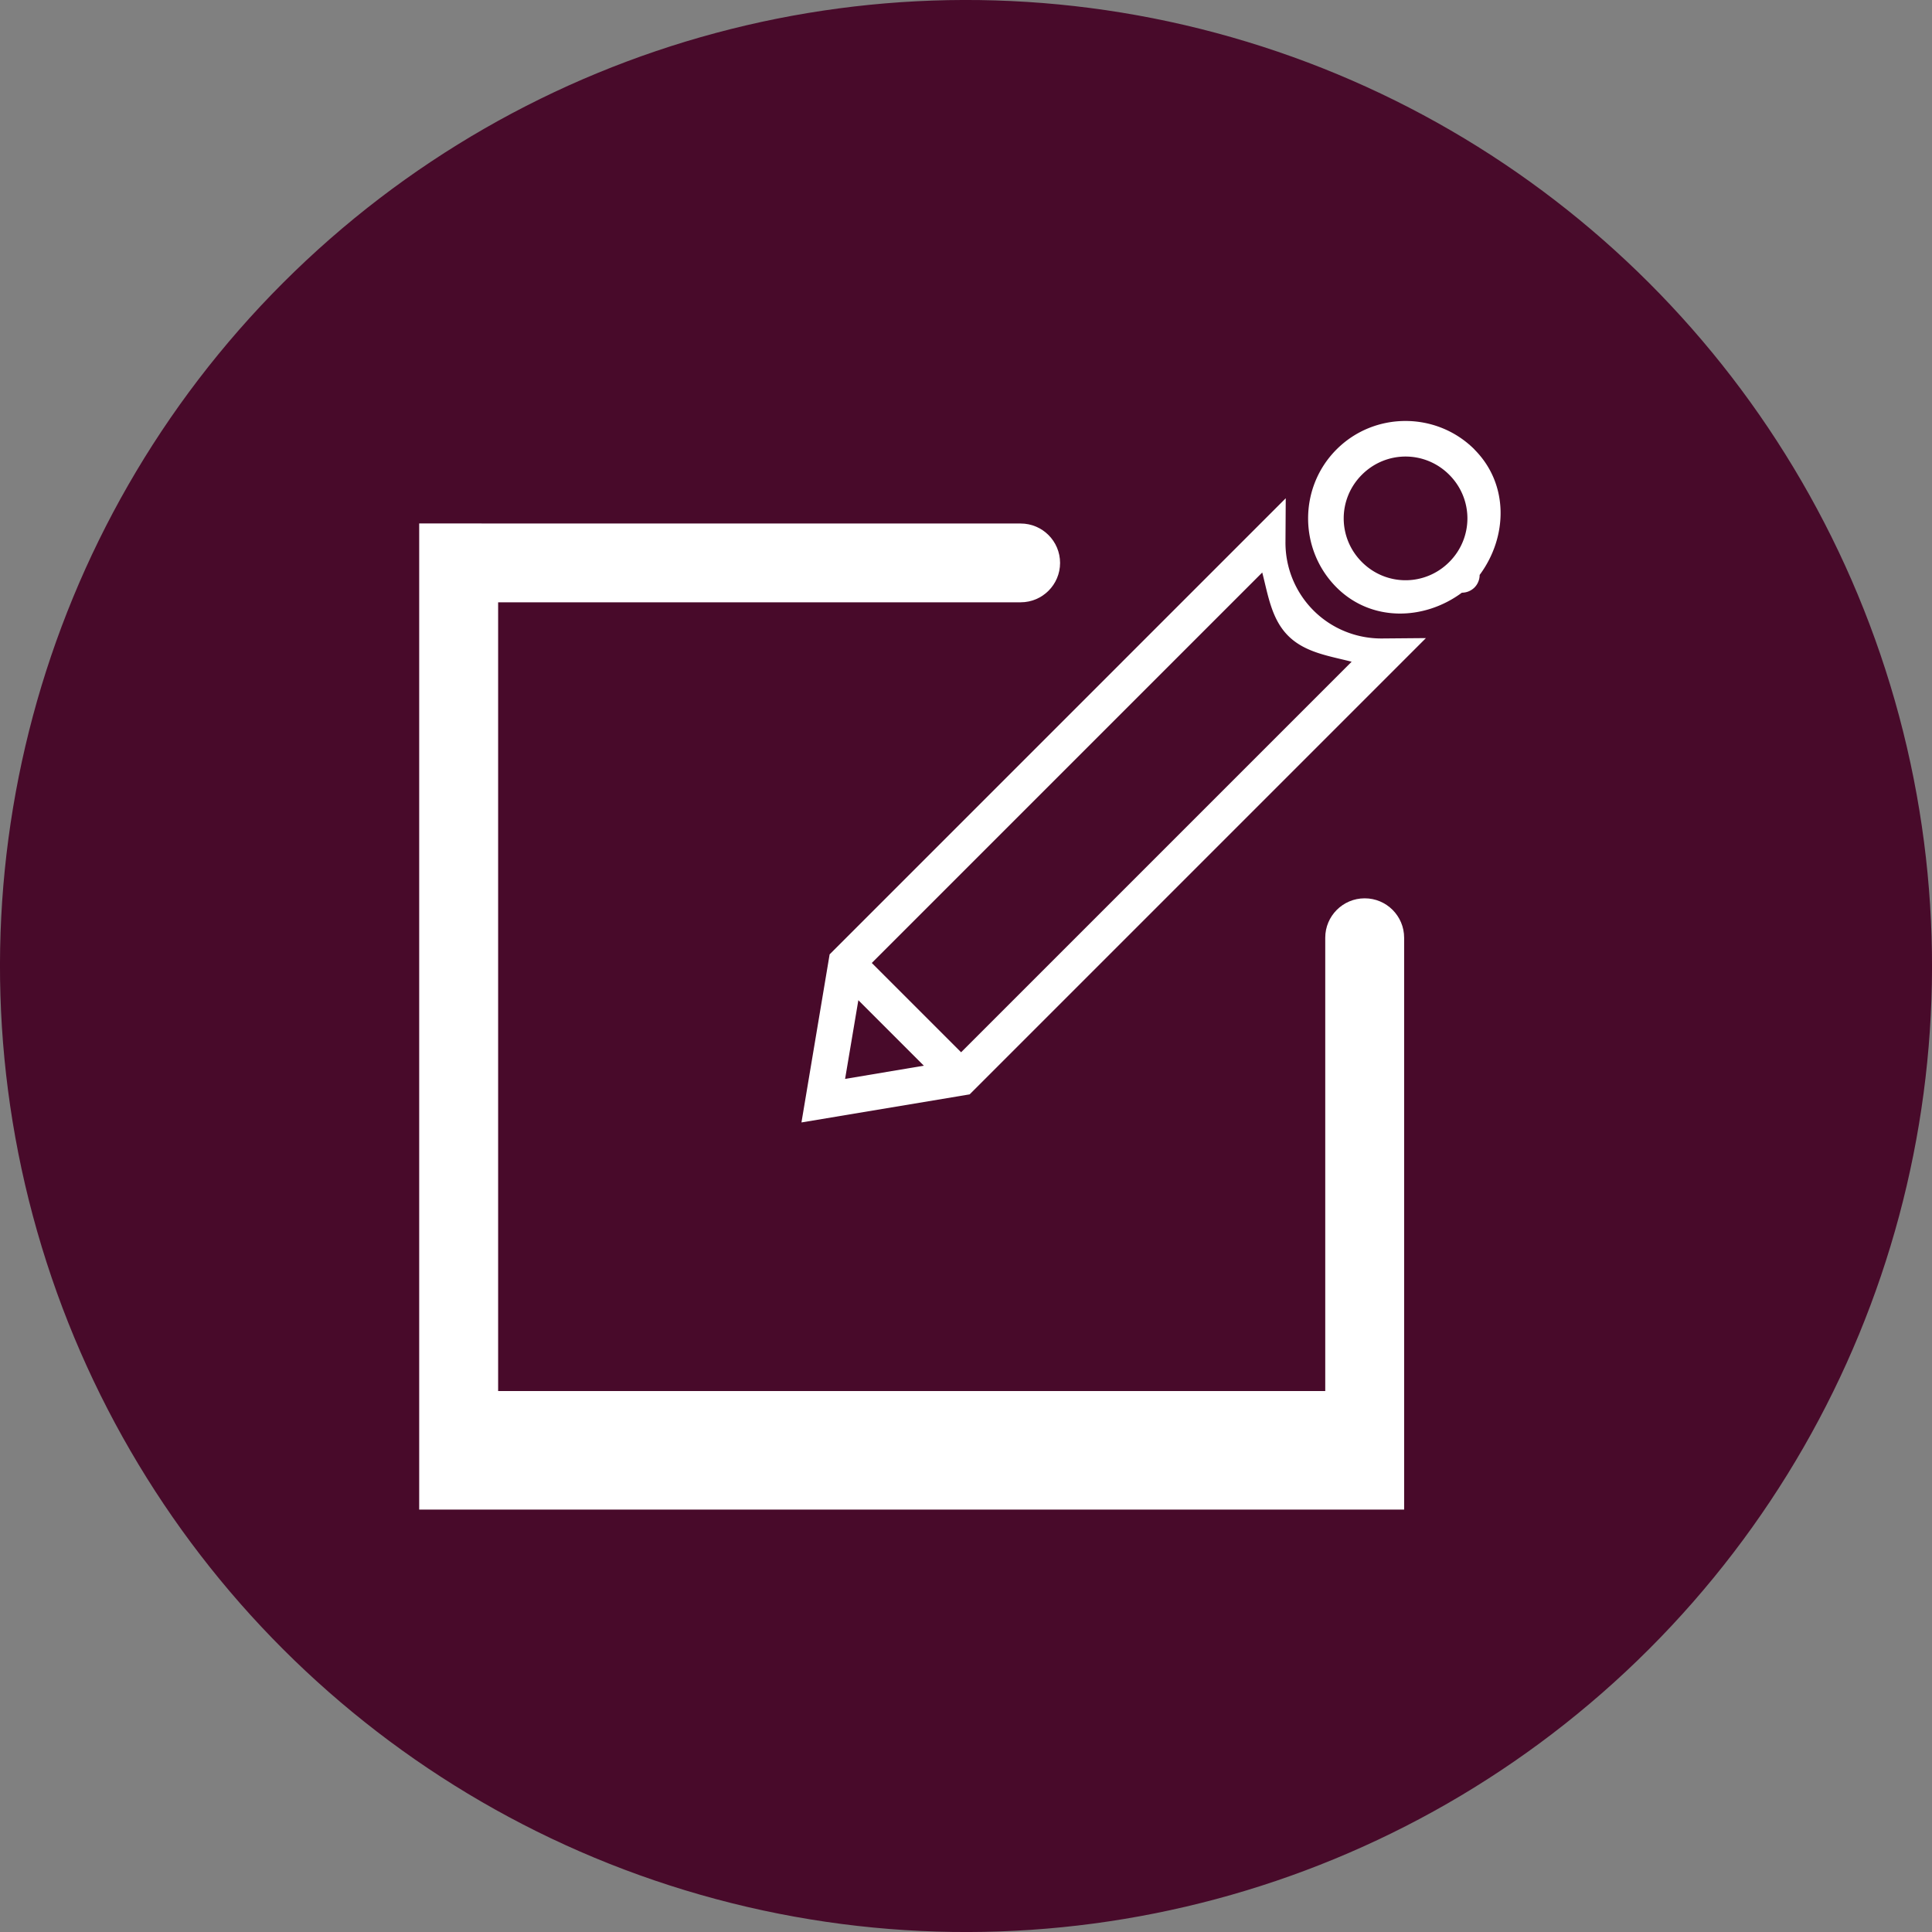 <?xml version="1.0" encoding="UTF-8" standalone="no"?>
<svg
   xmlns:dc="http://purl.org/dc/elements/1.1/"
   xmlns:cc="http://creativecommons.org/ns#"
   xmlns:rdf="http://www.w3.org/1999/02/22-rdf-syntax-ns#"
   xmlns:svg="http://www.w3.org/2000/svg"
   xmlns="http://www.w3.org/2000/svg"
   xmlns:sodipodi="http://sodipodi.sourceforge.net/DTD/sodipodi-0.dtd"
   xmlns:inkscape="http://www.inkscape.org/namespaces/inkscape"
   inkscape:version="1.0 (6e3e5246a0, 2020-05-07)"
   sodipodi:docname="project-switch-editor.svg"
   width="36"
   height="36"
   viewBox="0 0 36 36"
   version="1.1"
   id="svg8">
  <rect x="0" y="0" width="36" height="36" fill="#808080" stroke="none"/>
  <sodipodi:namedview
     inkscape:snap-bbox-edge-midpoints="true"
     inkscape:bbox-nodes="true"
     inkscape:snap-midpoints="true"
     inkscape:snap-smooth-nodes="true"
     inkscape:current-layer="svg8"
     inkscape:window-maximized="1"
     inkscape:window-y="0"
     inkscape:window-x="0"
     inkscape:cy="18"
     inkscape:cx="18"
     inkscape:zoom="22.972222"
     inkscape:guide-bbox="true"
     showguides="true"
     inkscape:snap-page="true"
     showgrid="false"
     id="namedview7"
     inkscape:window-height="1016"
     inkscape:window-width="1920"
     inkscape:pageshadow="2"
     inkscape:pageopacity="0"
     guidetolerance="10"
     gridtolerance="10"
     objecttolerance="10"
     borderopacity="1"
     bordercolor="#666666"
     pagecolor="#ffffff"
     inkscape:document-rotation="0"
     inkscape:snap-intersection-paths="true"
     inkscape:snap-bbox="true"
     inkscape:bbox-paths="true"
     fit-margin-top="0"
     fit-margin-left="0"
     fit-margin-right="0"
     fit-margin-bottom="0"
     inkscape:snap-bbox-midpoints="false"
     inkscape:object-paths="true"
     inkscape:snap-global="true" />
  <defs
     id="defs2" />
  <circle
     transform="rotate(45)"
     r="18"
     cy="-3.7821735e-07"
     cx="25.456"
     id="path21"
     style="font-variation-settings:normal;vector-effect:none;fill:#480a2a;fill-opacity:1;stroke:none;stroke-width:2.506;stroke-linecap:butt;stroke-linejoin:miter;stroke-miterlimit:4;stroke-dasharray:none;stroke-dashoffset:0;stroke-opacity:0.986;stop-color:#000000" />
  <g
     id="g1110"
     transform="matrix(0.34,0.34,-0.34,0.34,-20.717,7.414)" />
  <path
     sodipodi:nodetypes="ccccccccccccc"
     id="path857"
     d="M 7.811,9.754 V 28.129 H 26.164 v -10.656 c -4.1e-4,-0.406 -0.33,-0.735 -0.736,-0.734 -0.405,4.1e-4 -0.734,0.329 -0.734,0.734 v 8.447 H 9.282 V 11.223 h 9.737 c 0.405,-4.1e-4 0.734,-0.329 0.734,-0.734 -4.1e-4,-0.405 -0.329,-0.734 -0.734,-0.734 z"
     style="color:#000000;font-style:normal;font-variant:normal;font-weight:normal;font-stretch:normal;font-size:medium;line-height:normal;font-family:sans-serif;font-variant-ligatures:normal;font-variant-position:normal;font-variant-caps:normal;font-variant-numeric:normal;font-variant-alternates:normal;font-variant-east-asian:normal;font-feature-settings:normal;font-variation-settings:normal;text-indent:0;text-align:start;text-decoration:none;text-decoration-line:none;text-decoration-style:solid;text-decoration-color:#000000;letter-spacing:normal;word-spacing:normal;text-transform:none;writing-mode:lr-tb;direction:ltr;text-orientation:mixed;dominant-baseline:auto;baseline-shift:baseline;text-anchor:start;white-space:normal;shape-padding:0;shape-margin:0;inline-size:0;clip-rule:nonzero;display:inline;overflow:visible;visibility:visible;opacity:1;isolation:auto;mix-blend-mode:normal;color-interpolation:sRGB;color-interpolation-filters:linearRGB;solid-color:#000000;solid-opacity:1;vector-effect:none;fill:#ffffff;fill-opacity:1;fill-rule:nonzero;stroke:none;stroke-width:1.47;stroke-linecap:round;stroke-linejoin:miter;stroke-miterlimit:4;stroke-dasharray:none;stroke-dashoffset:0;stroke-opacity:1;color-rendering:auto;image-rendering:auto;shape-rendering:auto;text-rendering:auto;enable-background:accumulate;stop-color:#000000;stop-opacity:1" />
  <path
     d="m 16.008,17.707 -0.472,0.472 2.137,2.137 0.472,-0.472 z M 27.475,8.375 c -0.707,-0.707 -1.863,-0.708 -2.57,-0.001 -0.707,0.707 -0.707,1.864 0,2.572 0.642,0.642 1.625,0.622 2.335,0.098 a 0.334,0.334 0 0 0 0.236,-0.098 0.334,0.334 0 0 0 0.095,-0.233 c 0.526,-0.71 0.546,-1.694 -0.097,-2.337 z m -0.471,0.471 c 0.452,0.452 0.452,1.175 10e-7,1.627 -0.452,0.452 -1.175,0.452 -1.627,0 -0.452,-0.452 -0.452,-1.175 0,-1.627 0.452,-0.452 1.175,-0.452 1.627,2e-7 z m -0.434,3.044 -0.816,0.007 c -0.479,0.004 -0.94,-0.183 -1.279,-0.522 -0.338,-0.339 -0.526,-0.798 -0.522,-1.276 l 0.005,-0.815 -8.499,8.499 -0.525,3.132 3.134,-0.523 z m -1.385,0.441 -7.437,7.437 -2.001,0.336 0.337,-2 7.436,-7.436 c 0.109,0.42 0.171,0.867 0.483,1.179 0.313,0.313 0.761,0.375 1.182,0.483 z"
     style="color:#000000;font-style:normal;font-variant:normal;font-weight:normal;font-stretch:normal;font-size:medium;line-height:normal;font-family:sans-serif;font-variant-ligatures:normal;font-variant-position:normal;font-variant-caps:normal;font-variant-numeric:normal;font-variant-alternates:normal;font-variant-east-asian:normal;font-feature-settings:normal;font-variation-settings:normal;text-indent:0;text-align:start;text-decoration:none;text-decoration-line:none;text-decoration-style:solid;text-decoration-color:#000000;letter-spacing:normal;word-spacing:normal;text-transform:none;writing-mode:lr-tb;direction:ltr;text-orientation:mixed;dominant-baseline:auto;baseline-shift:baseline;text-anchor:start;white-space:normal;shape-padding:0;shape-margin:0;inline-size:0;clip-rule:nonzero;display:inline;overflow:visible;visibility:visible;opacity:1;isolation:auto;mix-blend-mode:normal;color-interpolation:sRGB;color-interpolation-filters:linearRGB;solid-color:#000000;solid-opacity:1;vector-effect:none;fill:#ffffff;fill-opacity:1;fill-rule:nonzero;stroke:none;stroke-width:0.667;stroke-linecap:butt;stroke-linejoin:miter;stroke-miterlimit:4;stroke-dasharray:none;stroke-dashoffset:0;stroke-opacity:1;color-rendering:auto;image-rendering:auto;shape-rendering:auto;text-rendering:auto;enable-background:accumulate;stop-color:#000000;stop-opacity:1"
     id="path1538" />
</svg>

